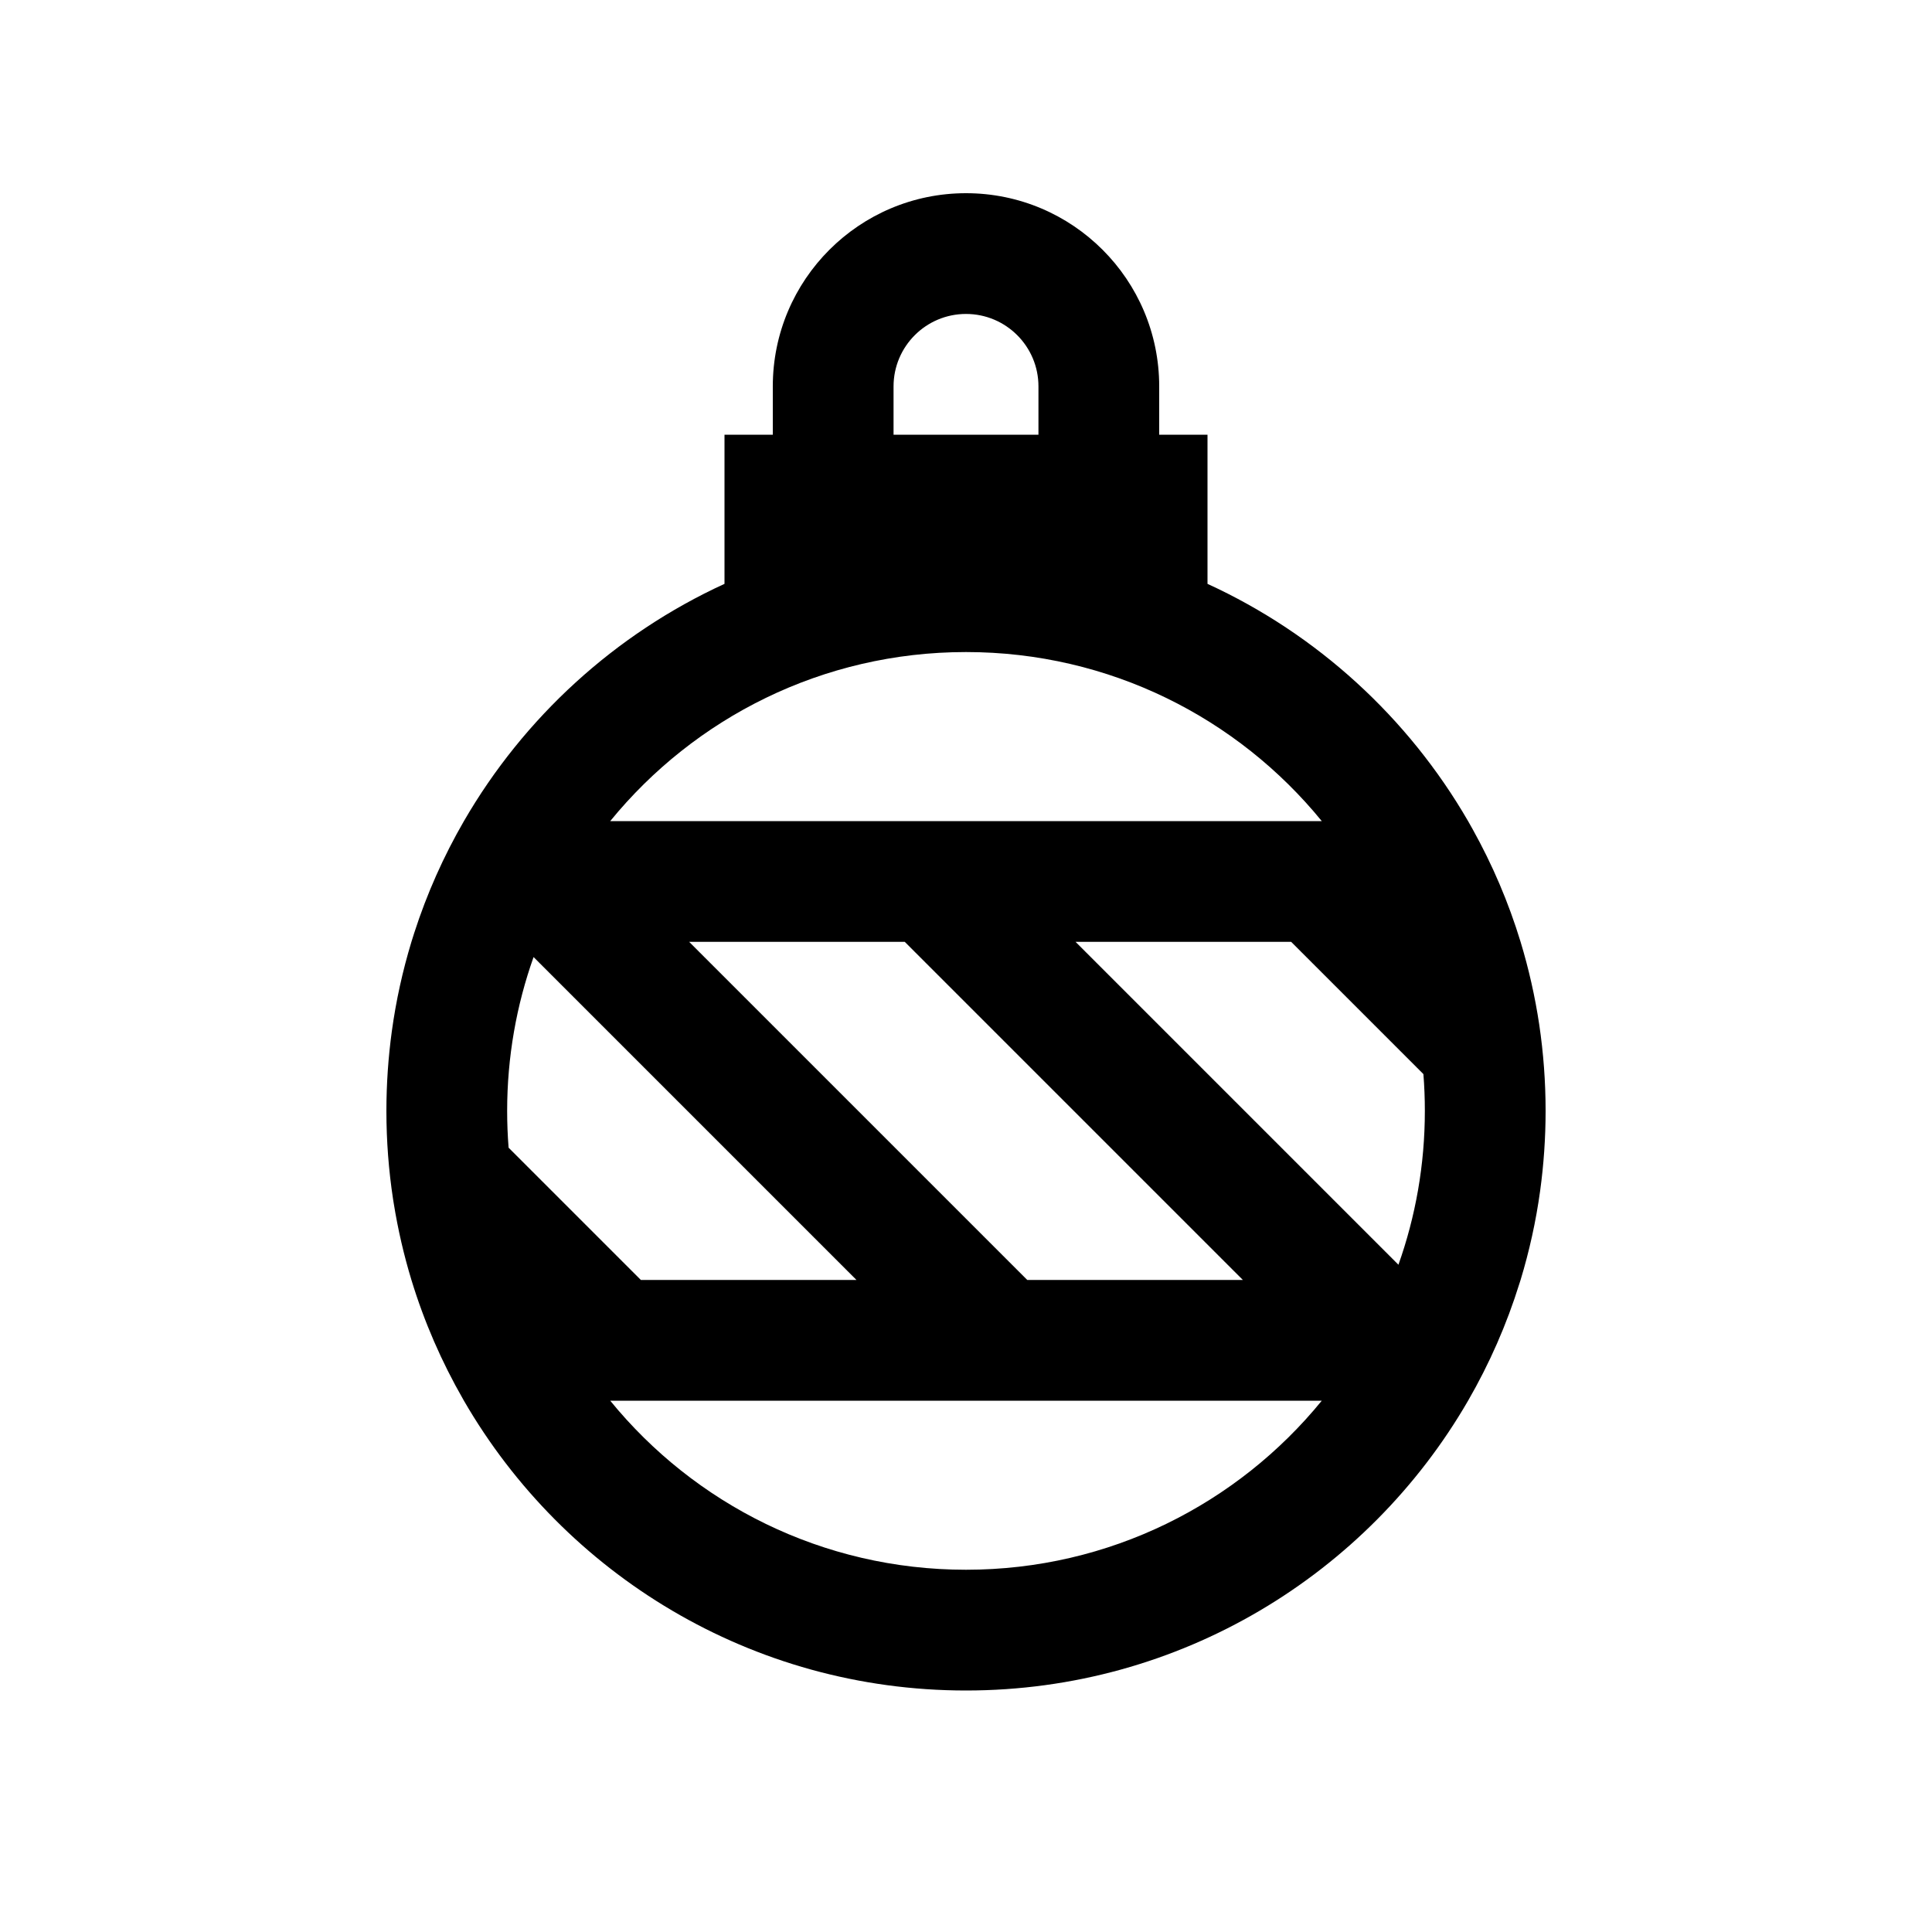 <svg width="40" height="40" viewBox="0 0 40 40" xmlns="http://www.w3.org/2000/svg">
<path fill-rule="evenodd" clip-rule="evenodd" d="M16 9H15V12.088C12.733 13.128 10.847 14.854 9.605 17C9.185 17.726 8.839 18.5 8.577 19.313C8.557 19.375 8.538 19.437 8.518 19.5C8.337 20.097 8.2 20.713 8.113 21.346C8.039 21.886 8 22.439 8 23C8 23.621 8.047 24.232 8.138 24.828C8.143 24.859 8.148 24.89 8.153 24.921C8.24 25.46 8.362 25.987 8.518 26.5C8.783 27.37 9.145 28.199 9.59 28.973L9.605 29C11.68 32.587 15.558 35 20 35C24.442 35 28.32 32.587 30.395 29C30.835 28.238 31.194 27.424 31.46 26.568L31.482 26.5C31.663 25.903 31.8 25.287 31.887 24.655C31.961 24.114 32 23.561 32 23C32 22.395 31.955 21.8 31.869 21.218C31.781 20.631 31.651 20.057 31.482 19.5C31.232 18.68 30.897 17.898 30.487 17.163C30.457 17.108 30.426 17.054 30.395 17C29.153 14.854 27.267 13.128 25 12.088V9H24V8C24 5.791 22.209 4 20 4C17.791 4 16 5.791 16 8V9ZM18.5 9H21.5V8C21.5 7.172 20.828 6.5 20 6.5C19.172 6.5 18.5 7.172 18.5 8V9ZM10.5 23C10.5 21.883 10.693 20.811 11.047 19.815L17.732 26.5H13.268L10.53 23.762C10.51 23.511 10.5 23.257 10.5 23ZM20 32.5C17.029 32.5 14.376 31.136 12.634 29H27.366C25.624 31.136 22.971 32.5 20 32.5ZM29.5 23C29.5 24.117 29.307 25.189 28.953 26.185L22.268 19.5H26.732L29.47 22.238C29.49 22.489 29.5 22.743 29.5 23ZM12.634 17H27.366C25.624 14.864 22.971 13.5 20 13.5C17.029 13.5 14.376 14.864 12.634 17ZM18.732 19.5H14.268L21.268 26.5H25.732L18.732 19.5Z"/>
</svg>
